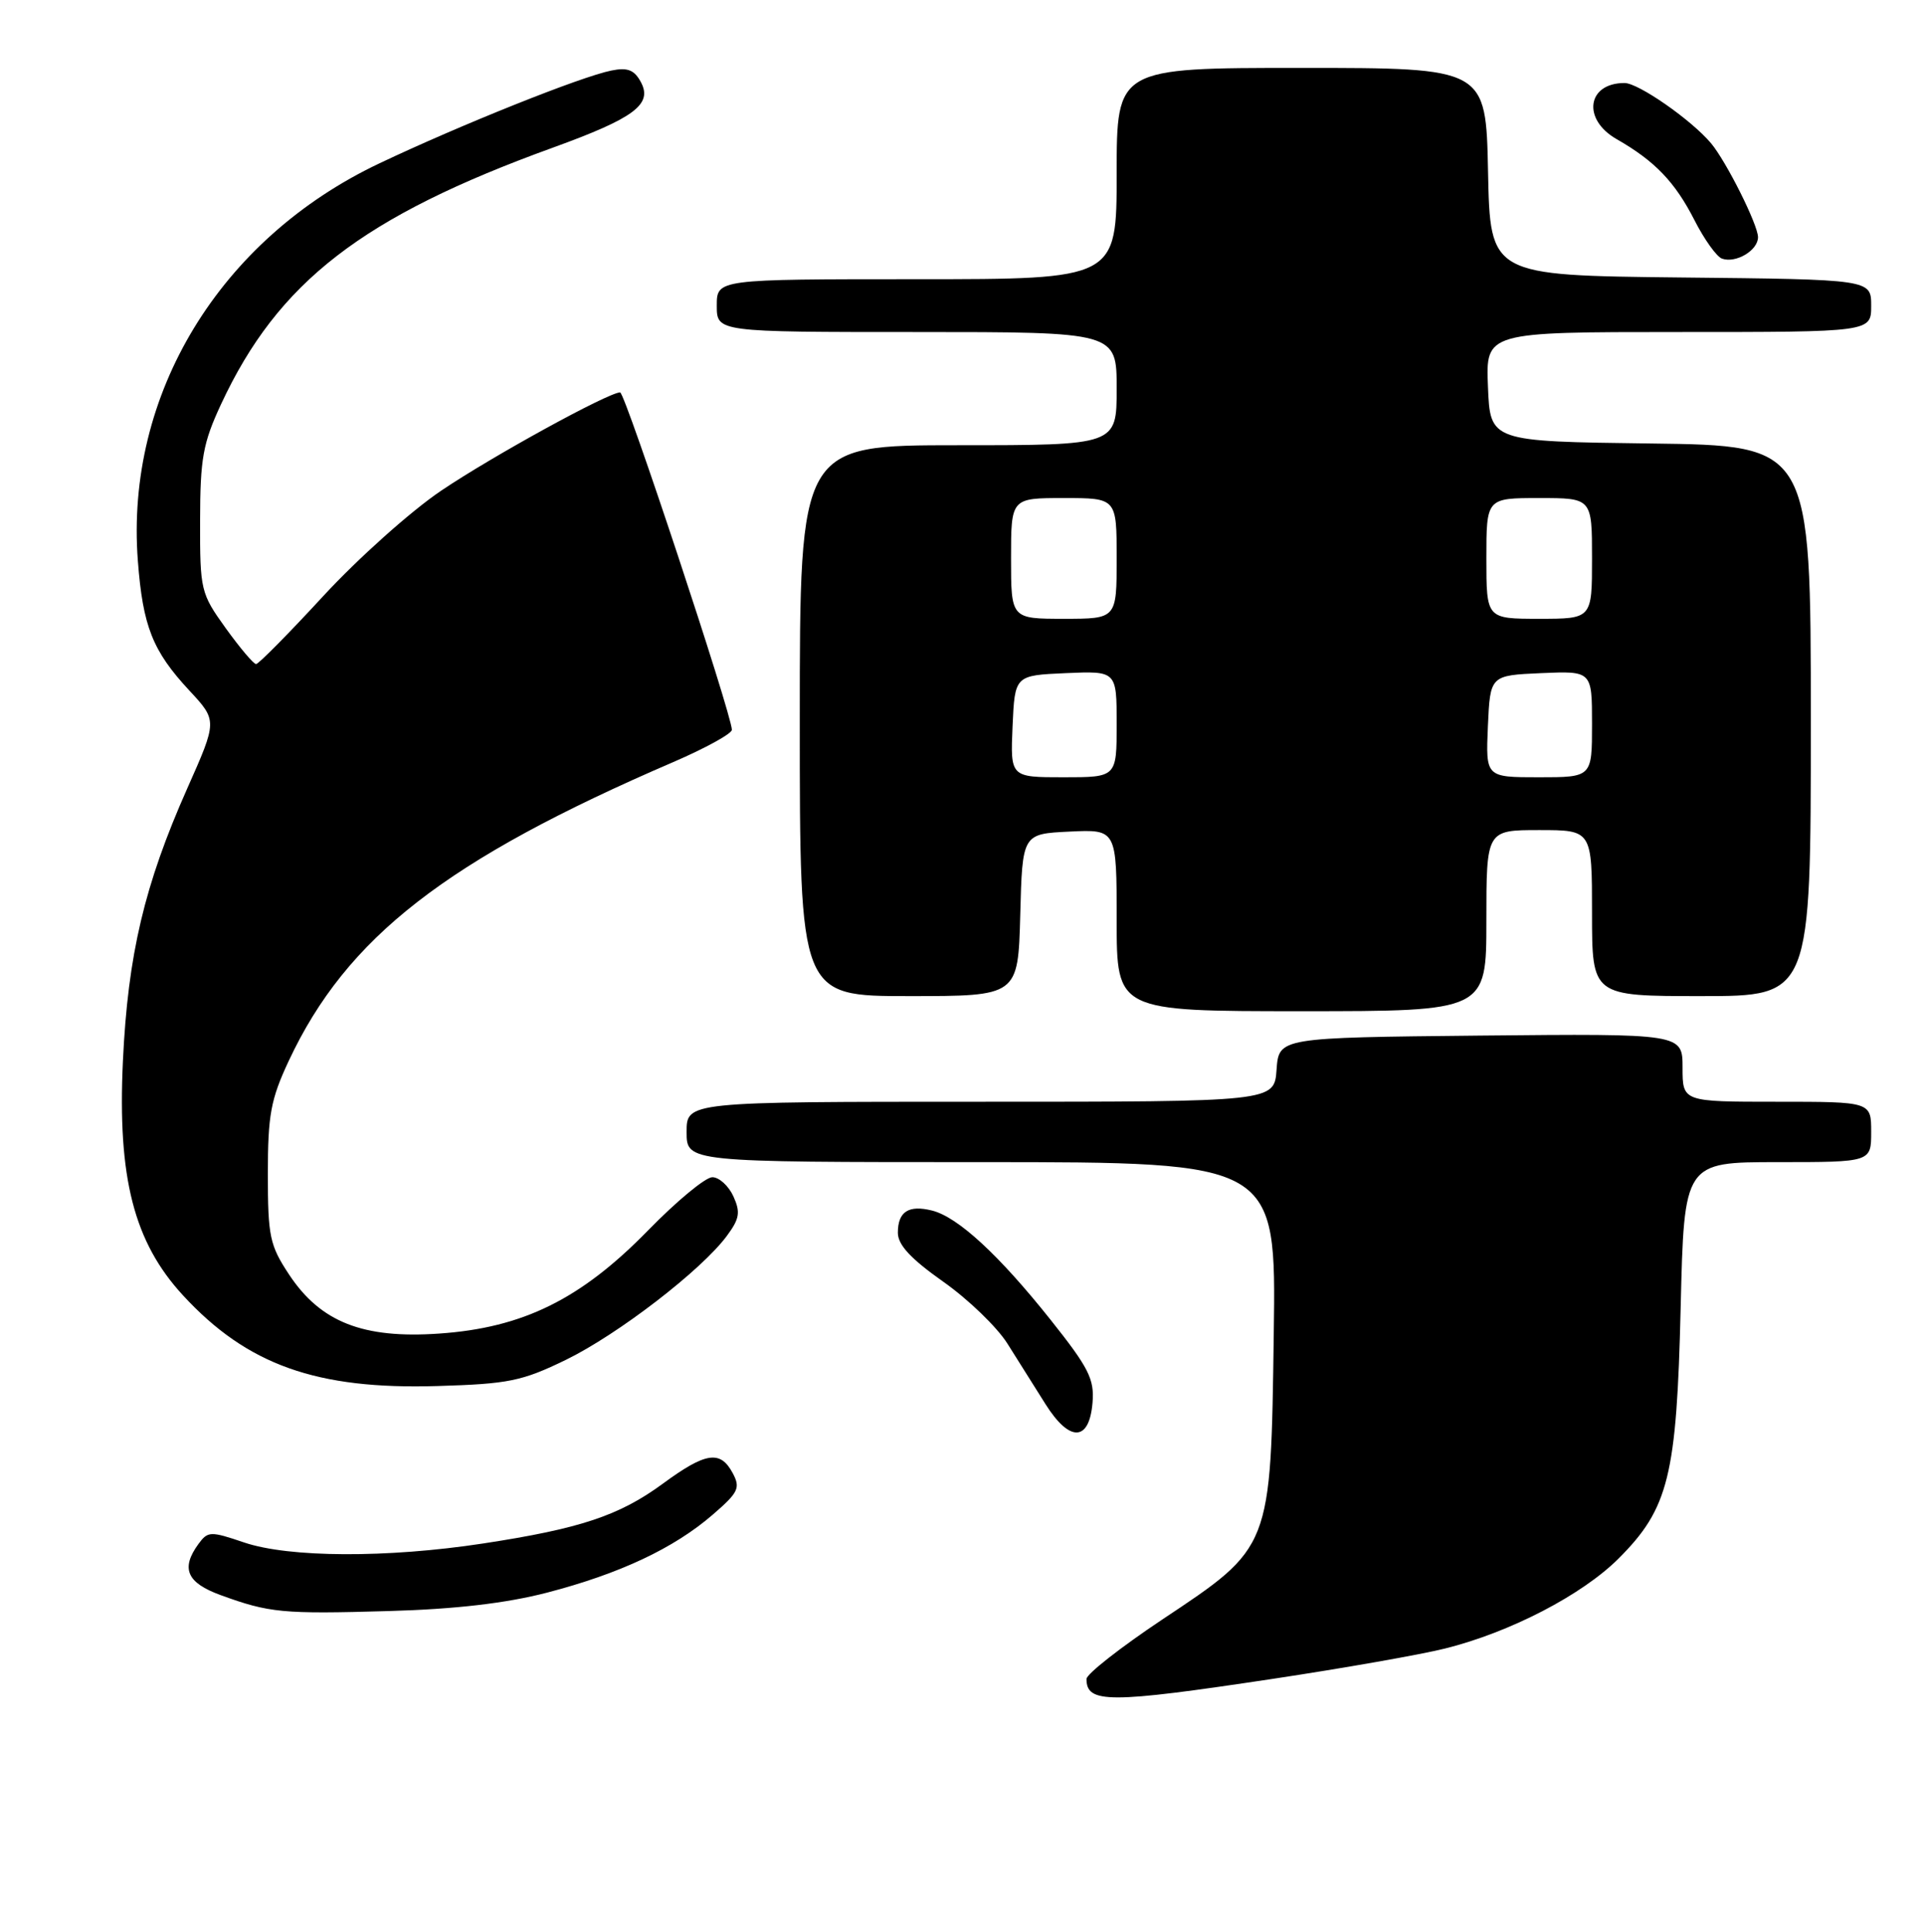 <?xml version="1.0" encoding="UTF-8" standalone="no"?>
<!DOCTYPE svg PUBLIC "-//W3C//DTD SVG 1.1//EN" "http://www.w3.org/Graphics/SVG/1.1/DTD/svg11.dtd" >
<svg xmlns="http://www.w3.org/2000/svg" xmlns:xlink="http://www.w3.org/1999/xlink" version="1.1" viewBox="0 0 255 256">
 <g >
 <path fill="currentColor"
d=" M 168.72 222.47 C 177.95 221.08 188.20 219.28 191.50 218.46 C 200.12 216.32 209.70 211.35 214.52 206.53 C 221.16 199.89 222.22 195.60 222.75 173.25 C 223.21 154.00 223.21 154.00 235.61 154.00 C 248.00 154.00 248.00 154.00 248.00 150.00 C 248.00 146.00 248.00 146.00 235.50 146.00 C 223.00 146.00 223.00 146.00 223.00 141.48 C 223.00 136.97 223.00 136.97 196.25 137.23 C 169.50 137.50 169.50 137.50 169.19 141.75 C 168.89 146.00 168.89 146.00 129.94 146.00 C 91.00 146.00 91.00 146.00 91.00 150.00 C 91.00 154.00 91.00 154.00 130.07 154.00 C 169.14 154.00 169.14 154.00 168.82 176.75 C 168.42 205.29 168.55 204.96 153.97 214.66 C 148.49 218.32 144.00 221.84 144.00 222.49 C 144.00 225.75 146.95 225.75 168.72 222.47 Z  M 72.50 211.05 C 82.14 208.54 89.30 205.18 94.46 200.72 C 97.88 197.77 98.16 197.17 97.11 195.21 C 95.47 192.14 93.54 192.43 87.85 196.61 C 82.07 200.85 76.91 202.57 64.00 204.54 C 51.30 206.48 38.30 206.42 32.35 204.40 C 27.90 202.89 27.55 202.90 26.31 204.59 C 23.93 207.85 24.75 209.74 29.25 211.38 C 35.70 213.73 37.46 213.90 51.50 213.49 C 60.36 213.24 67.05 212.46 72.50 211.05 Z  M 144.80 185.87 C 145.06 182.76 144.30 181.25 139.23 174.88 C 132.39 166.29 126.96 161.28 123.54 160.42 C 120.42 159.64 119.00 160.56 119.00 163.36 C 119.00 164.97 120.71 166.81 125.02 169.85 C 128.33 172.18 132.15 175.87 133.52 178.05 C 134.88 180.22 137.15 183.83 138.56 186.06 C 141.76 191.15 144.37 191.07 144.80 185.87 Z  M 75.00 180.20 C 81.90 176.84 92.98 168.31 96.33 163.78 C 98.02 161.50 98.16 160.65 97.20 158.53 C 96.56 157.14 95.31 156.00 94.41 156.00 C 93.50 156.00 89.67 159.17 85.88 163.06 C 76.97 172.18 69.30 175.96 58.19 176.72 C 48.11 177.42 42.49 175.20 38.32 168.91 C 35.75 165.02 35.50 163.85 35.50 155.57 C 35.50 147.75 35.88 145.69 38.27 140.58 C 45.94 124.20 59.15 113.94 89.25 100.98 C 93.51 99.14 97.00 97.22 97.00 96.71 C 97.00 94.74 82.85 52.00 82.19 52.00 C 80.63 52.01 65.22 60.46 58.46 65.03 C 54.47 67.72 47.46 73.99 42.87 78.96 C 38.29 83.93 34.27 88.00 33.94 88.00 C 33.61 88.00 31.80 85.86 29.92 83.25 C 26.60 78.63 26.50 78.23 26.52 69.00 C 26.53 60.75 26.90 58.72 29.29 53.58 C 36.85 37.34 48.00 28.72 73.29 19.56 C 84.07 15.65 86.52 13.83 84.94 10.88 C 84.07 9.26 83.18 8.91 81.02 9.35 C 77.02 10.15 61.05 16.54 50.26 21.66 C 29.10 31.70 16.59 52.28 18.27 74.30 C 18.93 83.00 20.22 86.26 25.09 91.50 C 28.81 95.50 28.81 95.50 24.81 104.50 C 19.14 117.26 16.95 126.52 16.29 140.61 C 15.56 156.07 17.75 164.60 24.25 171.65 C 32.75 180.88 41.95 184.16 58.00 183.67 C 67.40 183.39 69.18 183.03 75.00 180.20 Z  M 197.00 122.00 C 197.00 110.00 197.00 110.00 204.00 110.00 C 211.00 110.00 211.00 110.00 211.00 121.00 C 211.00 132.00 211.00 132.00 225.50 132.00 C 240.00 132.00 240.00 132.00 240.00 95.52 C 240.00 59.04 240.00 59.04 218.75 58.77 C 197.50 58.50 197.50 58.50 197.21 51.25 C 196.91 44.00 196.91 44.00 222.46 44.00 C 248.00 44.00 248.00 44.00 248.00 40.52 C 248.00 37.03 248.00 37.03 222.75 36.77 C 197.50 36.50 197.50 36.50 197.22 22.75 C 196.94 9.00 196.94 9.00 172.47 9.00 C 148.00 9.00 148.00 9.00 148.00 23.00 C 148.00 37.00 148.00 37.00 121.50 37.00 C 95.00 37.00 95.00 37.00 95.00 40.50 C 95.00 44.00 95.00 44.00 121.50 44.00 C 148.00 44.00 148.00 44.00 148.00 51.50 C 148.00 59.00 148.00 59.00 127.00 59.00 C 106.00 59.00 106.00 59.00 106.00 95.50 C 106.00 132.00 106.00 132.00 120.47 132.00 C 134.93 132.00 134.93 132.00 135.22 121.25 C 135.50 110.50 135.50 110.50 141.75 110.20 C 148.00 109.90 148.00 109.90 148.00 121.95 C 148.00 134.00 148.00 134.00 172.50 134.00 C 197.00 134.00 197.00 134.00 197.00 122.00 Z  M 233.00 31.43 C 233.00 29.79 228.80 21.40 226.77 18.98 C 224.17 15.89 217.15 11.00 215.31 11.00 C 210.35 11.00 209.66 15.80 214.25 18.43 C 219.33 21.33 222.00 24.12 224.57 29.16 C 225.87 31.72 227.52 34.02 228.22 34.27 C 230.06 34.93 233.00 33.19 233.00 31.43 Z  M 134.20 96.25 C 134.50 89.50 134.50 89.50 141.25 89.20 C 148.00 88.91 148.00 88.91 148.00 95.95 C 148.00 103.00 148.00 103.00 140.95 103.00 C 133.91 103.00 133.91 103.00 134.20 96.25 Z  M 197.20 96.25 C 197.50 89.50 197.50 89.50 204.25 89.20 C 211.00 88.91 211.00 88.91 211.00 95.95 C 211.00 103.00 211.00 103.00 203.95 103.00 C 196.91 103.00 196.91 103.00 197.20 96.25 Z  M 134.00 74.00 C 134.00 66.00 134.00 66.00 141.00 66.00 C 148.00 66.00 148.00 66.00 148.00 74.00 C 148.00 82.00 148.00 82.00 141.00 82.00 C 134.00 82.00 134.00 82.00 134.00 74.00 Z  M 197.00 74.00 C 197.00 66.00 197.00 66.00 204.00 66.00 C 211.00 66.00 211.00 66.00 211.00 74.00 C 211.00 82.00 211.00 82.00 204.00 82.00 C 197.00 82.00 197.00 82.00 197.00 74.00 Z "/>
</g>
</svg>